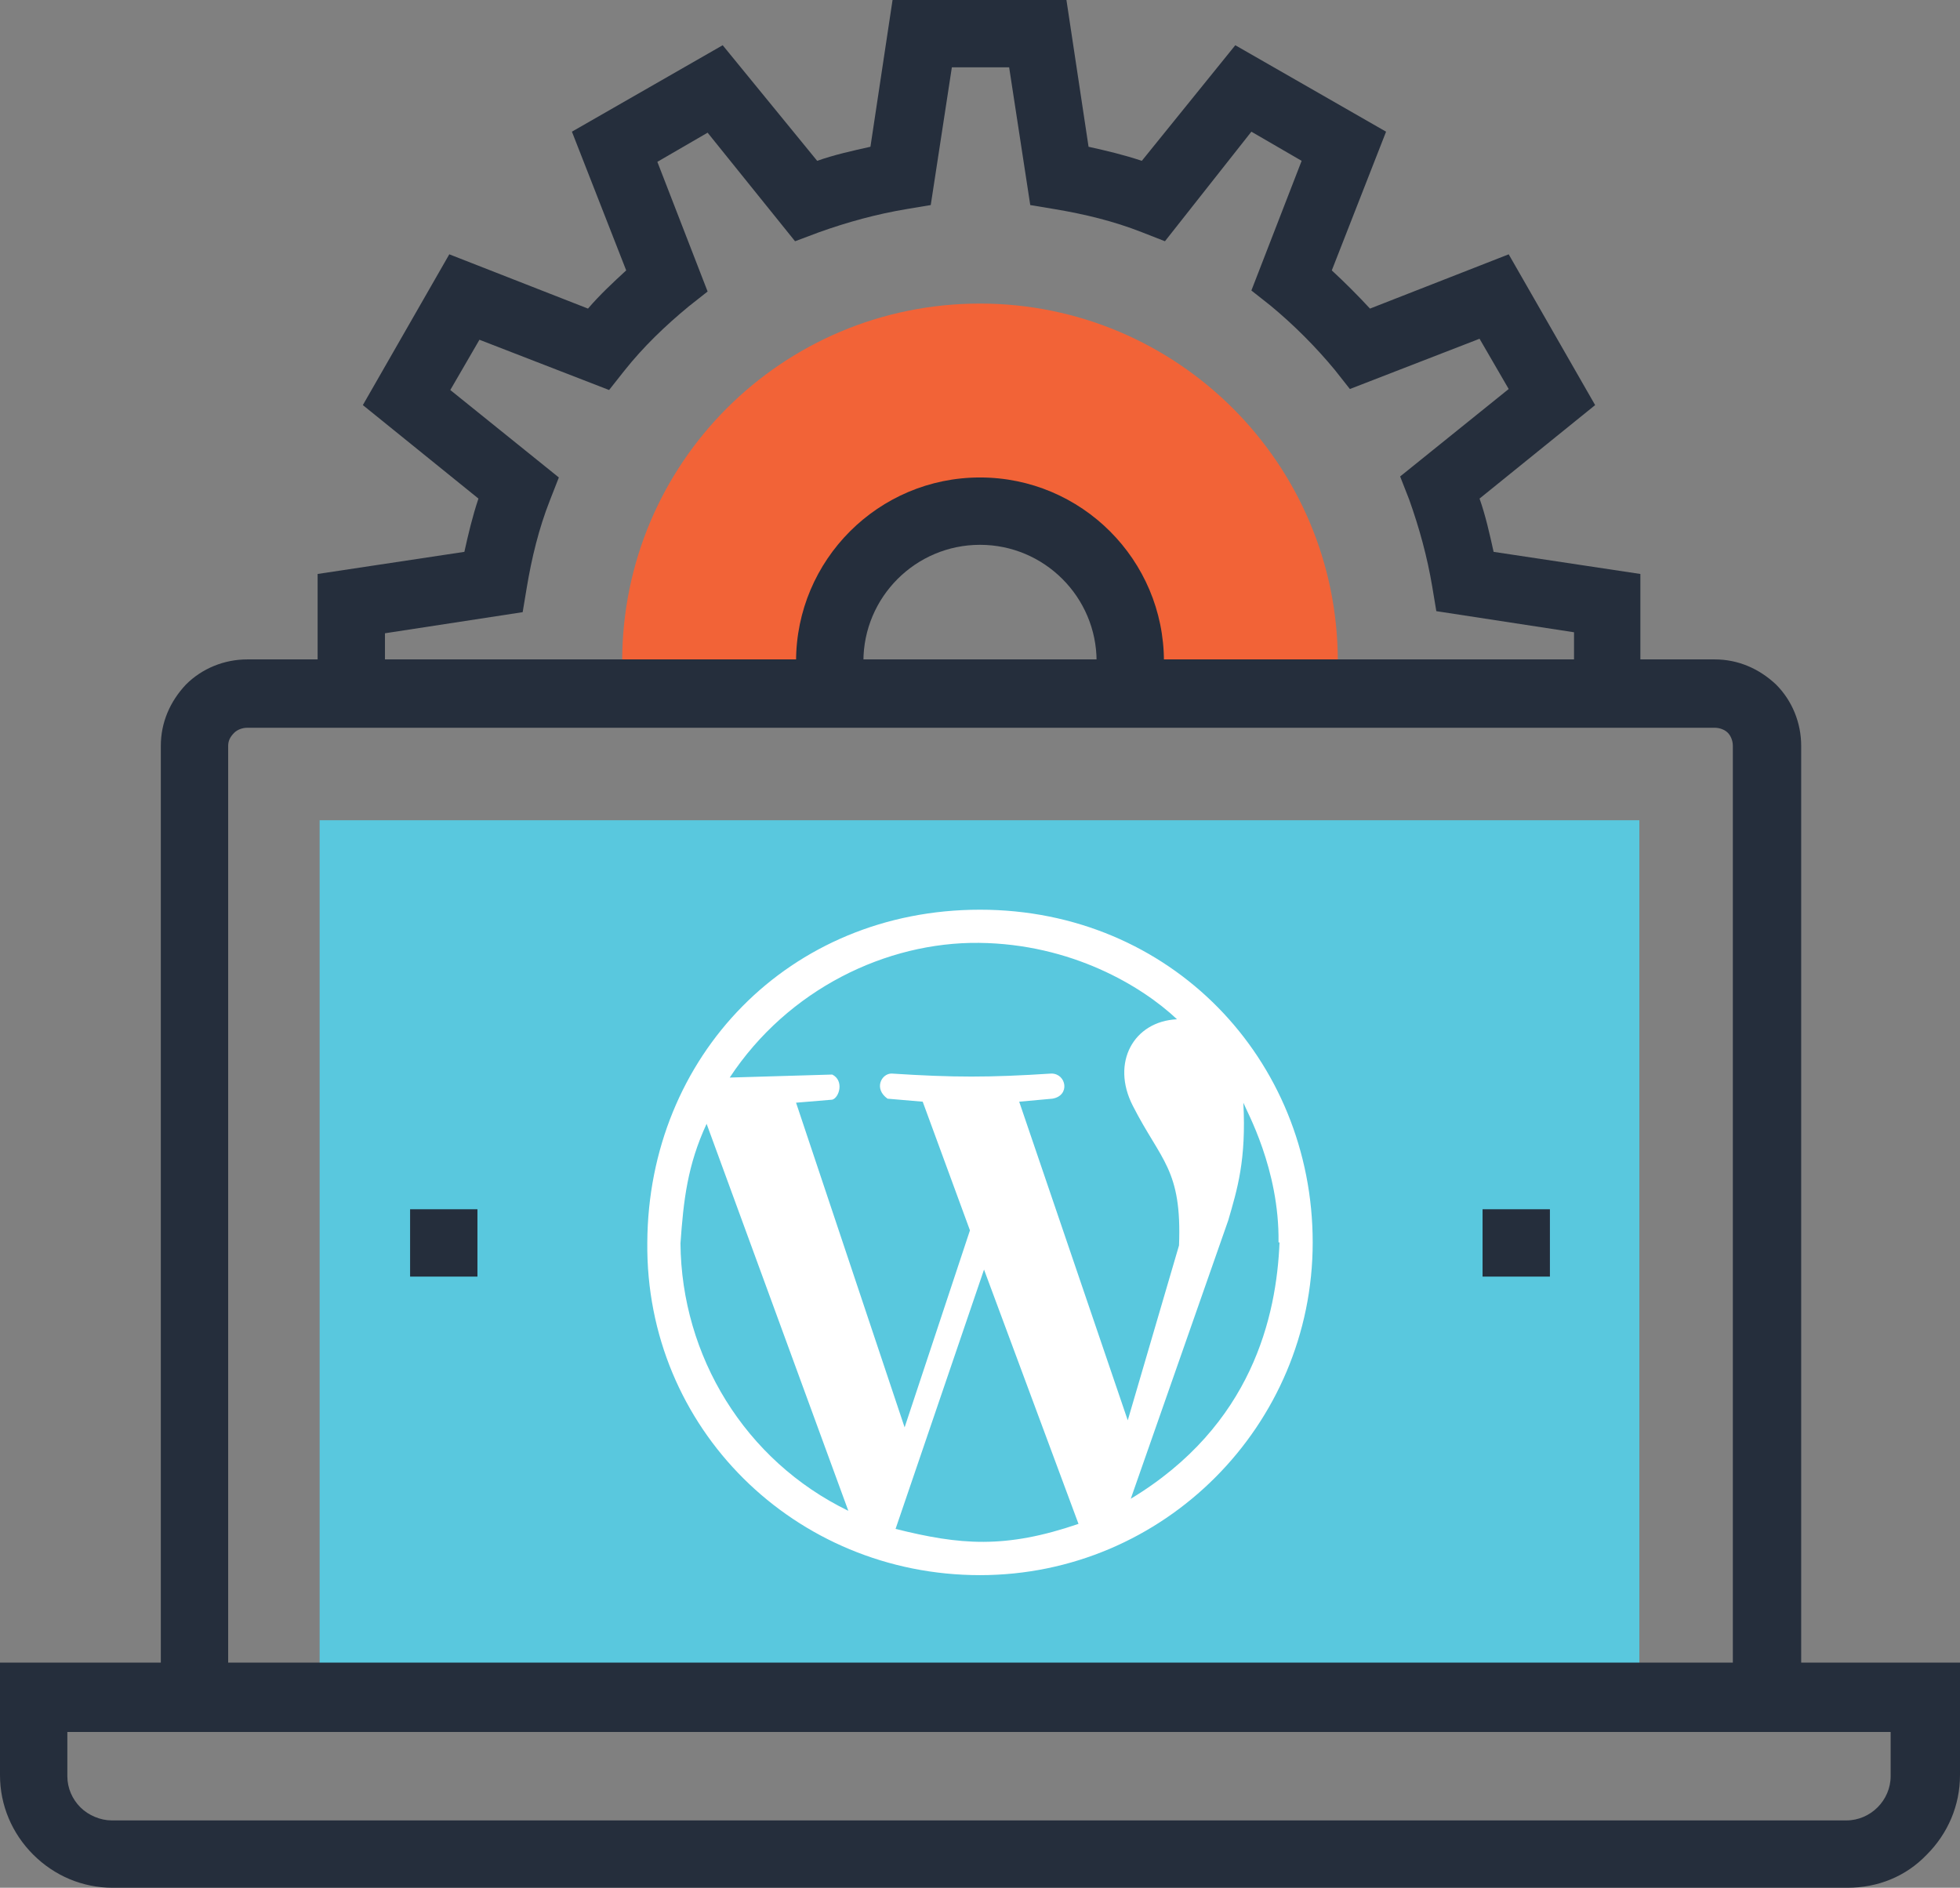 <?xml version="1.0" encoding="utf-8"?>
<!-- Generator: Adobe Illustrator 25.2.1, SVG Export Plug-In . SVG Version: 6.00 Build 0)  -->
<svg version="1.1" id="Layer_1" xmlns="http://www.w3.org/2000/svg" xmlns:xlink="http://www.w3.org/1999/xlink" x="0px" y="0px"
	 viewBox="0 0 195 187.8" style="enable-background:new 0 0 195 187.8;" xml:space="preserve">
<rect x="0" y="0" width="195" height="187.8" fill="#808080" stroke="none"/>
<style type="text/css">
	.st0{fill:#252E3C;}
	.st1{fill:#F26337;}
	.st2{fill:#59C8DE;}
	.st3{fill:#FFFFFF;}
</style>
<g>
	<g>
		<g>
			<path class="st0" d="M163.3,69h-6.7v-6.1l-13.7-2.1l-0.4-2.4c-0.5-3-1.3-5.9-2.3-8.7l-0.9-2.3l10.8-8.7l-2.9-5l-12.9,5l-1.5-1.9
				c-1.9-2.3-4.1-4.5-6.4-6.4l-1.9-1.5l5-12.9l-5-2.9L115.9,24l-2.3-0.9c-2.8-1.1-5.7-1.8-8.7-2.3l-2.4-0.4l-2.1-13.7h-5.7
				l-2.1,13.7l-2.4,0.4c-3,0.5-5.9,1.3-8.7,2.3L79.1,24l-8.7-10.8l-5,2.9l5,12.9l-1.9,1.5c-2.3,1.9-4.5,4-6.4,6.4l-1.5,1.9l-12.9-5
				l-2.9,5l10.8,8.7l-0.9,2.3c-1.1,2.8-1.8,5.7-2.3,8.7l-0.4,2.4l-13.7,2.1V69h-6.7V57.1l14.6-2.2c0.4-1.8,0.8-3.5,1.4-5.3
				l-11.5-9.3l8.6-15l13.8,5.4c1.2-1.4,2.5-2.6,3.8-3.8l-5.4-13.8l15-8.6L81.3,16c1.7-0.6,3.5-1,5.3-1.4L88.8,0h17.3l2.2,14.6
				c1.8,0.4,3.5,0.8,5.3,1.4l9.3-11.5l15,8.6l-5.4,13.8c1.3,1.2,2.6,2.5,3.8,3.8l13.8-5.4l8.6,15l-11.5,9.3c0.6,1.7,1,3.5,1.4,5.3
				l14.6,2.2V69z"/>
			<path class="st1" d="M97.5,30.2c-19.7,0-35.6,15.9-35.6,35.6V69h20.6v-3.2h0c0-8.3,6.7-15,15-15s15,6.7,15,15V69h20.6v-3.2
				C133.1,46.1,117.1,30.2,97.5,30.2z"/>
			<path class="st0" d="M85.9,69l-6.7,0l0-3.2c0-10.1,8.2-18.3,18.3-18.3s18.3,8.2,18.3,18.3V69h-6.7v-3.2c0-6.4-5.2-11.6-11.6-11.6
				c-6.4,0-11.6,5.2-11.6,11.6L85.9,69z"/>
		</g>
		<g>
			<path class="st0" d="M179.1,168.9h-6.7V74.2c0-0.5-0.2-1-0.5-1.3c-0.3-0.3-0.8-0.5-1.3-0.5h-146c-0.5,0-1,0.2-1.3,0.5
				c-0.4,0.4-0.6,0.8-0.6,1.3v94.7h-6.7V74.2c0-2.3,0.9-4.4,2.5-6.1c1.6-1.6,3.8-2.5,6.1-2.5h146c2.3,0,4.4,0.9,6.1,2.5
				c1.6,1.6,2.5,3.8,2.5,6.1V168.9z"/>
			<rect x="31.8" y="81.6" class="st2" width="131.3" height="84.1"/>
			<path class="st0" d="M183.8,187.8H11.2c-3,0-5.8-1.2-7.9-3.3c-2.1-2.1-3.3-4.9-3.3-7.9v-11.2h195v11.2c0,3-1.2,5.8-3.3,7.9
				C189.6,186.7,186.8,187.8,183.8,187.8z M6.7,172.3v4.4c0,1.2,0.5,2.3,1.3,3.1c0.8,0.8,2,1.3,3.1,1.3h172.6c1.2,0,2.3-0.5,3.1-1.3
				c0.8-0.8,1.3-1.9,1.3-3.1v-4.4H6.7z"/>
		</g>
		<g>
			<g>
				<rect x="147.5" y="120.3" class="st0" width="6.7" height="6.7"/>
				<rect x="40.8" y="120.3" class="st0" width="6.7" height="6.7"/>
			</g>
		</g>
	</g>
	<path class="st3" d="M97.5,156.7c-18.4,0-33.3-14.6-33.1-33.1c0.1-18.5,14.1-33.1,33.1-33.1c19,0,33.1,14.9,33.1,33.1
		S115.8,156.7,97.5,156.7z M107.3,151.6l-9.4-25.3l-8.8,25.8C95.5,153.7,100,154.1,107.3,151.6L107.3,151.6z M84.4,150.3l-14.1-38.5
		c-1.9,4.1-2.3,7.6-2.6,11.9C67.8,134.9,74.1,145.3,84.4,150.3z M127.2,123.6c0.1-7.3-3.2-13.1-3.5-13.9c0.3,5.7-0.6,8.6-1.5,11.7
		l-9.7,27.7c12.1-7.3,14.5-18.2,14.8-25.5H127.2L127.2,123.6z M96.5,122.4l-4.7-12.8l-3.5-0.3c-1.4-1-0.6-2.5,0.4-2.5
		c6.2,0.4,9.7,0.4,15.9,0c1.5,0,1.9,2.2,0.1,2.5l-3.3,0.3l10.8,31.7l5.1-17.4c0.3-7.6-1.8-8.4-4.6-13.9c-2.2-4.3,0.1-8.4,4.4-8.6
		c-3.5-3.3-10.5-7.5-19.7-7.6c-9.2-0.1-19,4.6-24.8,13.4l10.2-0.3c1.2,0.6,0.7,2.3,0,2.5l-3.6,0.3L90,142L96.5,122.4L96.5,122.4z"/>
</g>
</svg>

